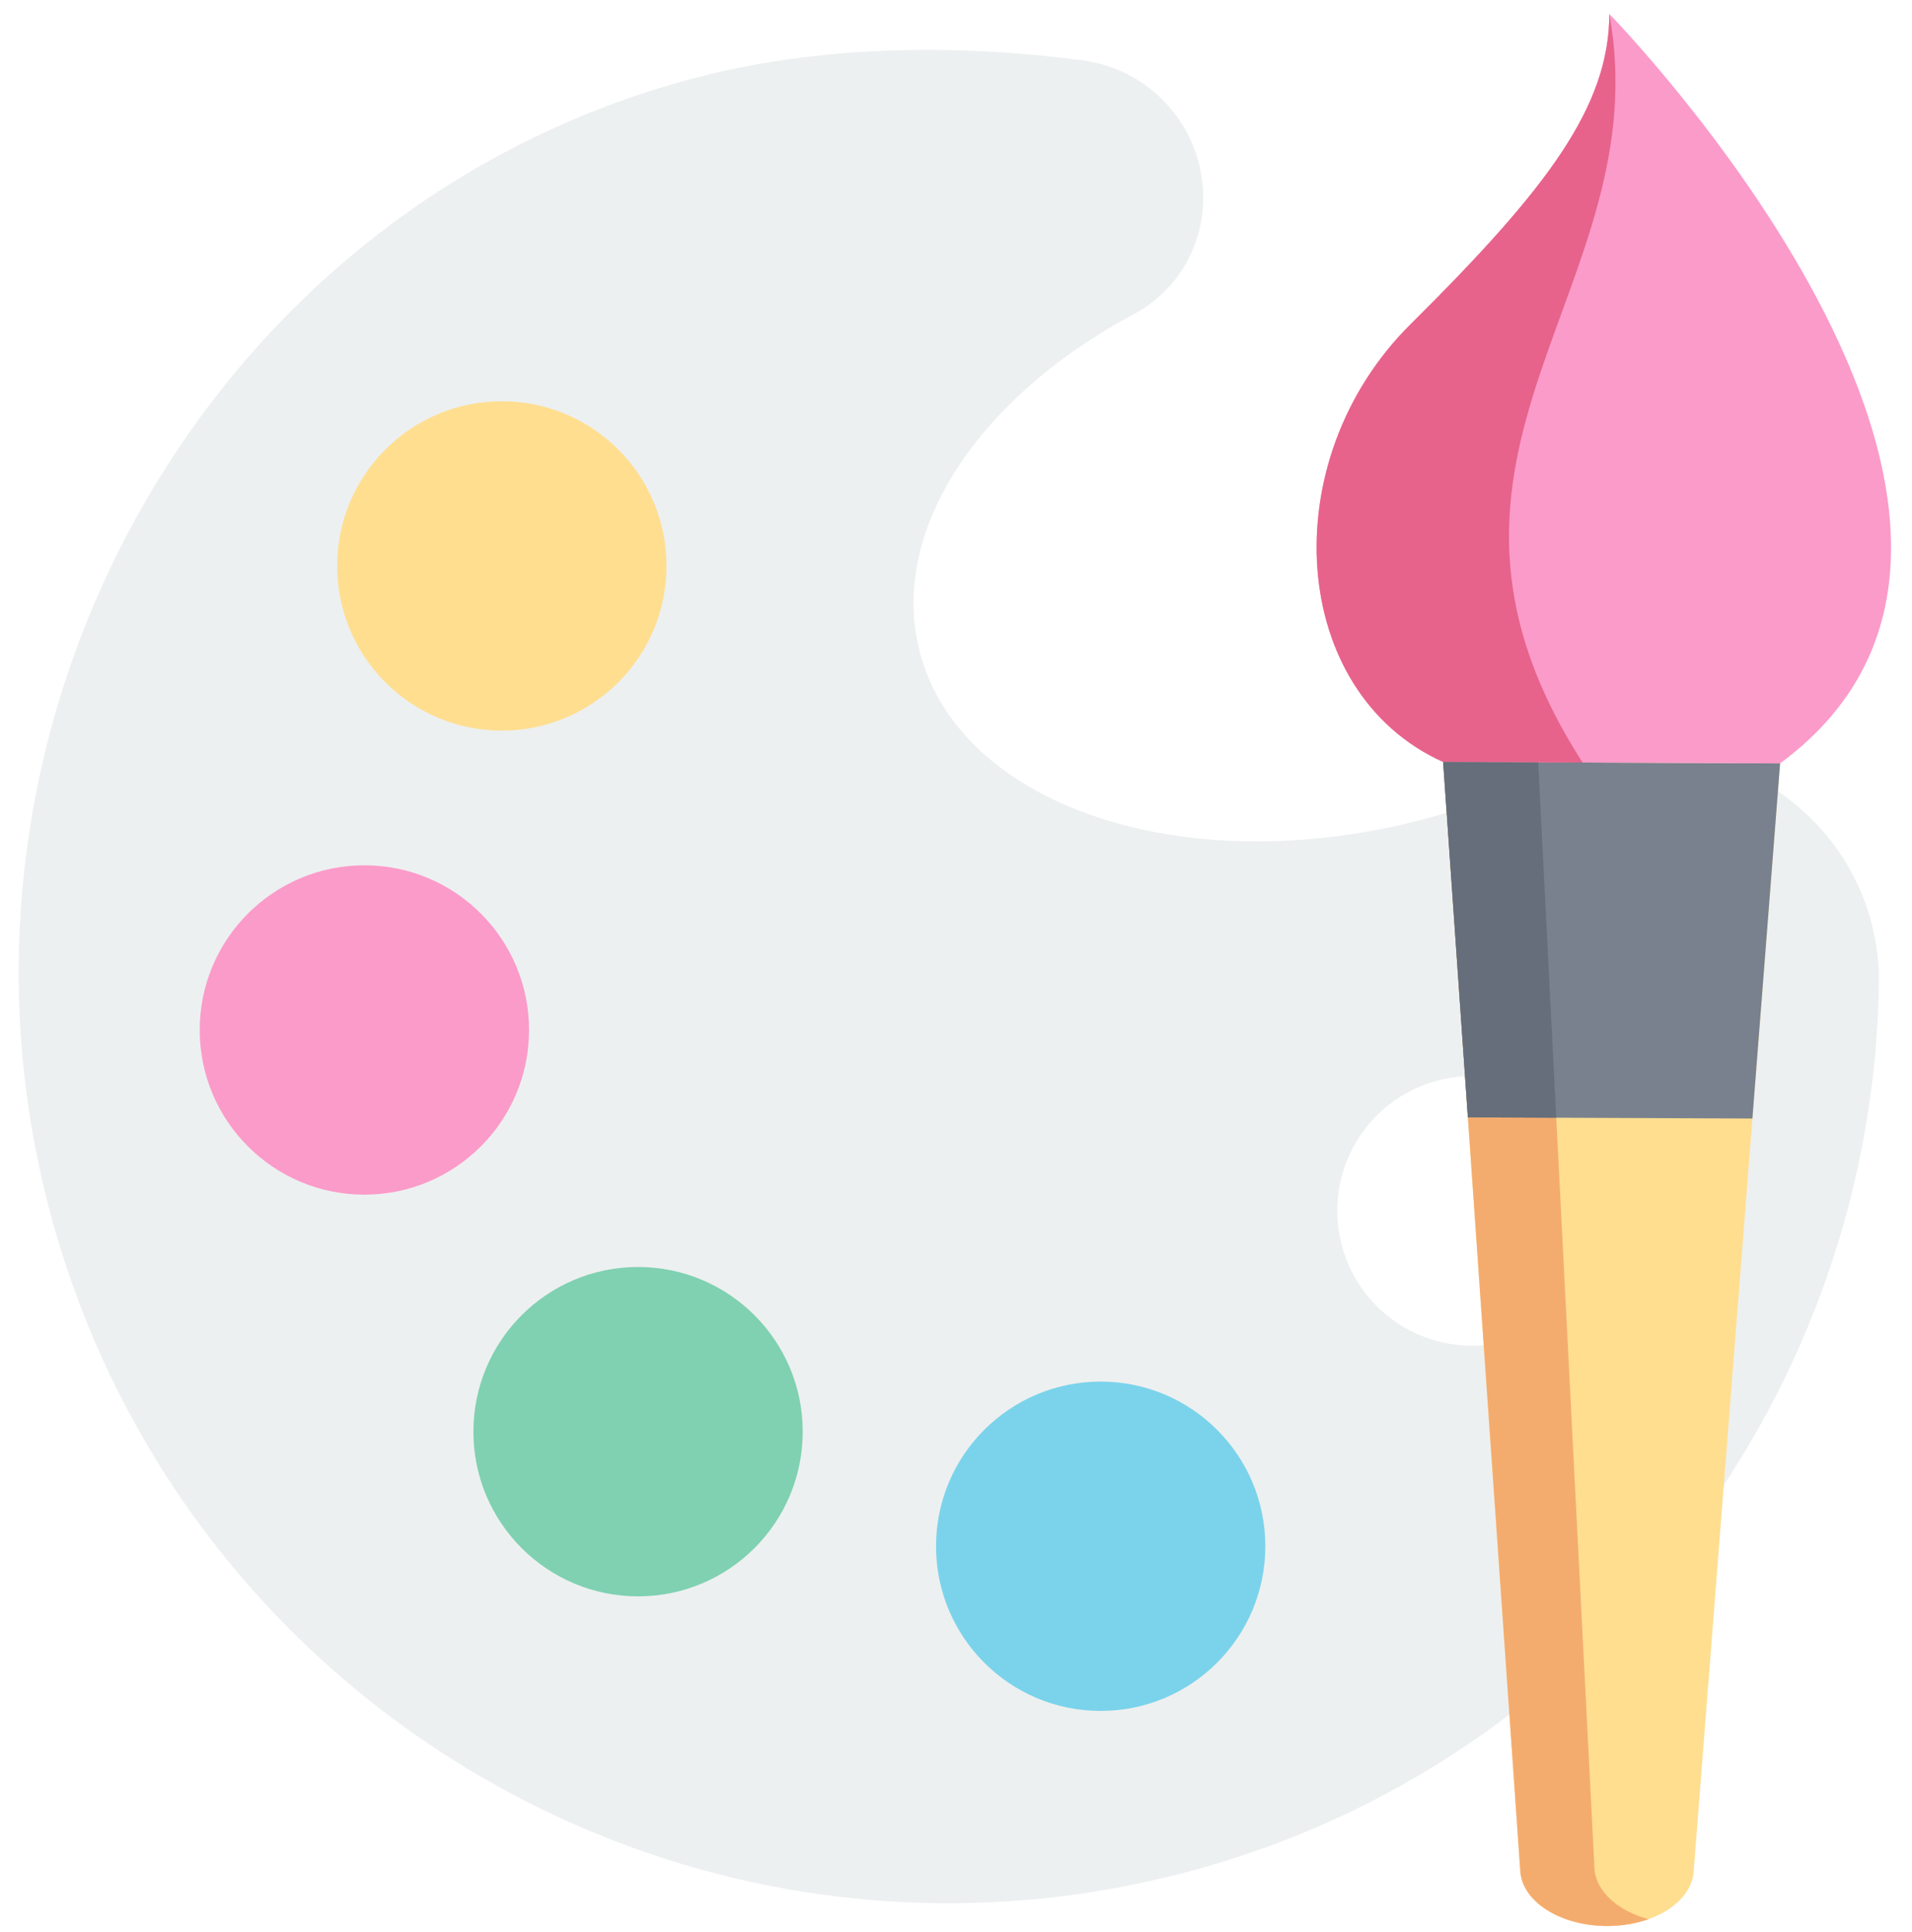 <svg width="95" height="96" viewBox="0 0 95 96" fill="none" xmlns="http://www.w3.org/2000/svg">
<g opacity="0.7" clip-path="url(#clip0_90_146)">
<path d="M76.819 38.452C74.955 39.362 72.923 40.123 70.761 40.695C70.601 40.738 70.44 40.778 70.279 40.819C65.654 41.975 61.136 42.082 57.245 41.316C51.364 40.155 46.917 36.996 45.709 32.431C44.114 26.408 48.627 19.726 56.331 15.61C57.311 15.088 58.122 14.337 58.712 13.436C59.3 12.539 59.668 11.494 59.758 10.389C60.056 6.737 57.443 3.485 53.808 3.003C48.826 2.339 41.595 2.004 34.456 3.894C10.473 10.243 -3.712 35.473 2.311 59.54C8.585 84.607 34.134 99.619 59.031 92.993C79.48 87.553 93.165 68.959 93.355 48.68C93.356 48.517 93.352 48.338 93.341 48.139C92.894 39.978 84.166 34.865 76.819 38.452ZM74.856 66.633C71.278 67.58 67.614 65.45 66.668 61.874C65.721 58.297 67.851 54.632 71.428 53.686C75.004 52.739 78.668 54.869 79.615 58.447C80.561 62.022 78.431 65.686 74.856 66.633Z" fill="#E5E9EA"/>
<path d="M62.869 76.823C62.869 81.342 59.207 85.004 54.688 85.004C50.17 85.004 46.508 81.342 46.508 76.823C46.508 72.305 50.17 68.642 54.688 68.642C59.207 68.642 62.869 72.305 62.869 76.823Z" fill="#42C0E2"/>
<path d="M39.884 71.13C39.884 75.649 36.221 79.311 31.703 79.311C27.185 79.311 23.522 75.649 23.522 71.13C23.522 66.612 27.185 62.949 31.703 62.949C36.221 62.949 39.884 66.612 39.884 71.13Z" fill="#49BD90"/>
<path d="M26.286 51.173C26.286 55.691 22.624 59.354 18.105 59.354C13.587 59.354 9.924 55.691 9.924 51.173C9.924 46.655 13.587 42.992 18.105 42.992C22.624 42.992 26.286 46.655 26.286 51.173Z" fill="#FA70B2"/>
<path d="M33.116 28.117C33.116 32.636 29.453 36.299 24.934 36.299C20.416 36.299 16.754 32.636 16.754 28.117C16.754 23.599 20.416 19.937 24.934 19.937C29.453 19.937 33.116 23.599 33.116 28.117Z" fill="#FFD061"/>
<path d="M88.446 37.927L87.07 55.572L84.149 93.012C84.091 93.768 83.584 94.439 82.807 94.922C82.032 95.405 80.98 95.697 79.831 95.692C77.532 95.683 75.642 94.487 75.538 92.975L72.932 55.512L71.704 37.857L88.446 37.927Z" fill="#FFD061"/>
<path d="M81.906 95.35C80.392 94.942 79.304 93.982 79.224 92.845L76.426 37.877L71.704 37.857L72.933 55.512L75.538 92.975C75.642 94.486 77.533 95.682 79.831 95.691C80.581 95.695 81.291 95.572 81.906 95.35Z" fill="#EF8930"/>
<path d="M87.07 55.572L88.446 37.927L76.426 37.877L71.704 37.857L72.933 55.512L77.324 55.531L87.07 55.572Z" fill="#3E4B5C"/>
<path d="M71.704 37.858C64.043 34.414 63.238 22.898 70.09 16.103C76.941 9.309 79.943 5.281 79.962 0.692C79.962 0.692 104.655 25.981 88.446 37.928L71.704 37.858Z" fill="#FA70B2"/>
<path d="M78.636 37.886L71.704 37.857C64.043 34.413 63.238 22.896 70.09 16.105C76.942 9.31 79.943 5.281 79.962 0.692C82.442 14.356 68.69 22.448 78.636 37.886Z" fill="#DD215B"/>
<path d="M77.324 55.531L76.426 37.877L71.704 37.857L72.933 55.512L77.324 55.531Z" fill="#243142"/>
</g>
<defs>
<clipPath id="clip0_90_146">
<rect width="95" height="95" fill="white" transform="translate(0 0.692)"/>
</clipPath>
</defs>
</svg>
